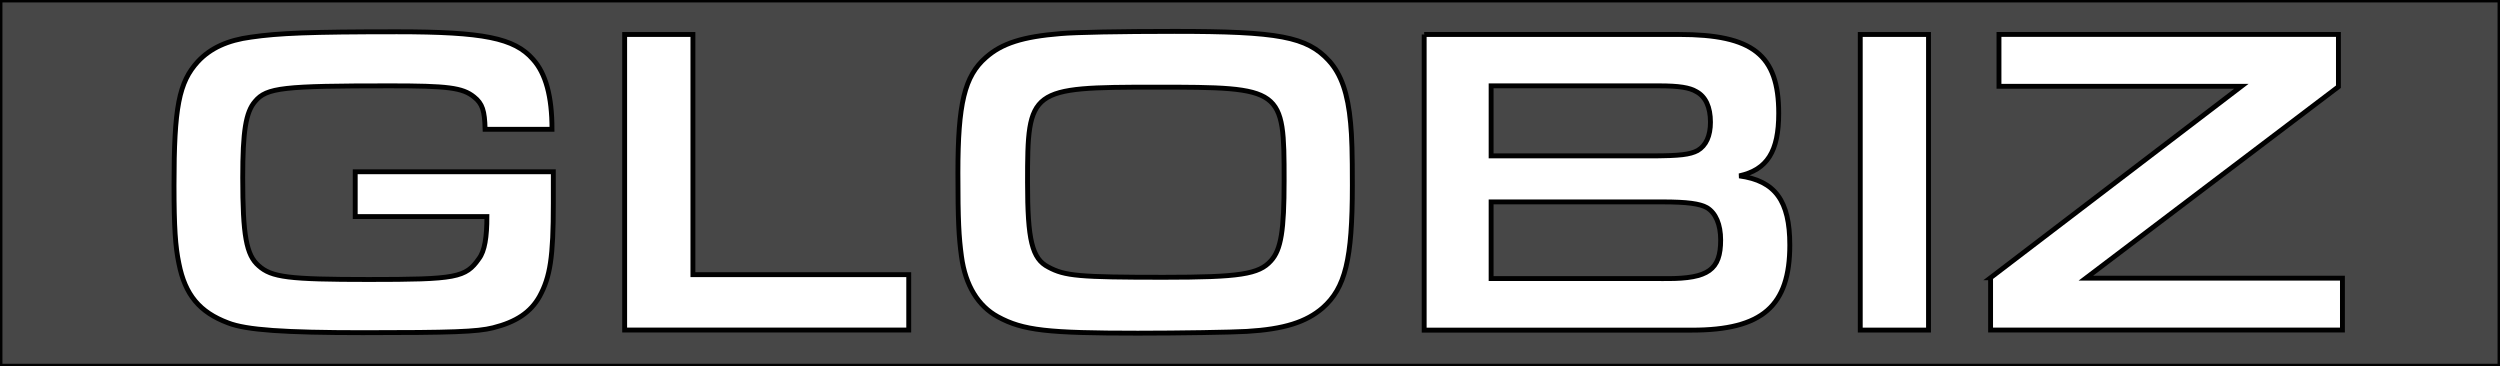 <svg width="512" height="75" xmlns="http://www.w3.org/2000/svg" xml:space="preserve" version="1.1">

 <rect width="100%" height="100%" fill="#808080" stroke="none"/>

 <g>
  <title>Layer 1</title>
  <rect stroke="null" x="0" y="0" id="svg_1" fill="#474747" height="75" width="512" class="st0"/>
  <g stroke="null" id="svg_2">
   <path stroke="null" id="svg_3" fill="#FFFFFF" d="m113.32,35.19l0,6.44c0,11.07 -0.64,15.07 -2.81,19.06c-1.82,3.27 -4.81,5.26 -9.53,6.44c-3.27,0.82 -8.44,1 -26.68,1c-16.06,0 -23.87,-0.54 -27.59,-2c-5.81,-2.18 -8.8,-5.72 -10.07,-12.16c-0.73,-3.45 -1,-7.44 -1,-16.06c0,-15.97 1,-21.06 4.9,-25.32c2.54,-2.72 6.08,-4.36 10.89,-4.99c5.63,-0.82 12.07,-1.09 29.86,-1.09c17.7,0 24.05,1.27 27.86,5.63c2.63,2.9 3.9,7.62 3.9,14.34l-13.7,0c-0.09,-3.81 -0.54,-5.26 -2.27,-6.63c-2.36,-1.91 -5.45,-2.27 -17.24,-2.27c-21.87,0 -25.23,0.36 -27.59,3.18c-1.91,2.18 -2.54,6.17 -2.54,15.61c0,11.8 0.73,15.88 3.27,18.06c2.63,2.36 6.08,2.81 22.51,2.81c17.97,0 19.88,-0.36 22.6,-4.27c1.18,-1.54 1.63,-4.45 1.63,-8.62l-26.97,0l0,-9.17l40.57,0l0,0.01z" class="st1"/>
   <path stroke="null" id="svg_4" fill="#FFFFFF" d="m127.93,7.06l13.98,0l0,49.19l44.2,0l0,11.34l-58.18,0l0,-60.53z" class="st1"/>
   <path stroke="null" id="svg_5" fill="#FFFFFF" d="m272.15,12.41c2.54,2.81 3.9,6.72 4.45,12.8c0.27,2.81 0.36,6.08 0.36,12.8c0,15.16 -1.45,20.97 -6.08,25.05c-3.36,2.9 -7.9,4.36 -15.52,4.81c-2.9,0.18 -13.89,0.36 -22.33,0.36c-18.51,0 -23.51,-0.54 -28.68,-3.36c-3.99,-2.18 -6.63,-6.35 -7.44,-12.34c-0.54,-3.99 -0.73,-7.26 -0.73,-17.15c0,-14.16 1.36,-19.79 5.72,-23.6c3.27,-2.9 7.53,-4.27 15.34,-4.9c3.09,-0.27 12.16,-0.45 23.23,-0.45c21.43,-0.01 27.15,1.08 31.68,5.98zm-61.71,24.96c0,11.8 0.91,15.61 4.27,17.33c3.36,1.82 6.26,2.09 23.6,2.09c15.61,0 19.51,-0.63 21.96,-3.36c2.09,-2.27 2.72,-6.17 2.72,-16.43c0,-18.97 -0.18,-19.15 -26.32,-19.15c-25.87,0.01 -26.23,0.28 -26.23,19.52z" class="st1"/>
   <path stroke="null" id="svg_6" fill="#FFFFFF" d="m291.67,7.06l52.19,0c15.16,0 20.42,4.18 20.42,16.16c0,7.81 -2.36,11.53 -8.08,12.8c7.35,1 10.35,5.08 10.35,14.16c0,12.52 -5.63,17.43 -20.06,17.43l-54.82,0l0,-60.55zm46.74,24.86c5.63,0 7.71,-0.27 9.26,-1.09c1.72,-1 2.63,-3 2.63,-5.81c0,-3.09 -1,-5.26 -2.9,-6.26c-1.36,-0.82 -3.54,-1.18 -7.62,-1.18l-34.4,0l0,14.34l33.03,0zm3,25.14c8.44,0 10.98,-1.81 10.98,-7.9c0,-3.18 -1,-5.54 -2.81,-6.63c-1.45,-0.82 -4.08,-1.18 -9.08,-1.18l-35.12,0l0,15.7l36.03,0l0,0.01z" class="st1"/>
   <path stroke="null" id="svg_7" fill="#FFFFFF" d="m380.98,7.06l13.98,0l0,60.54l-13.98,0l0,-60.54z" class="st1"/>
   <path stroke="null" id="svg_8" fill="#FFFFFF" d="m407.67,56.88l51.37,-39.21l-49.65,0l0,-10.62l69.52,0l0,10.71l-51.73,39.21l52.55,0l0,10.62l-72.06,0l0,-10.71z" class="st1"/>
  </g>
 </g>
</svg>